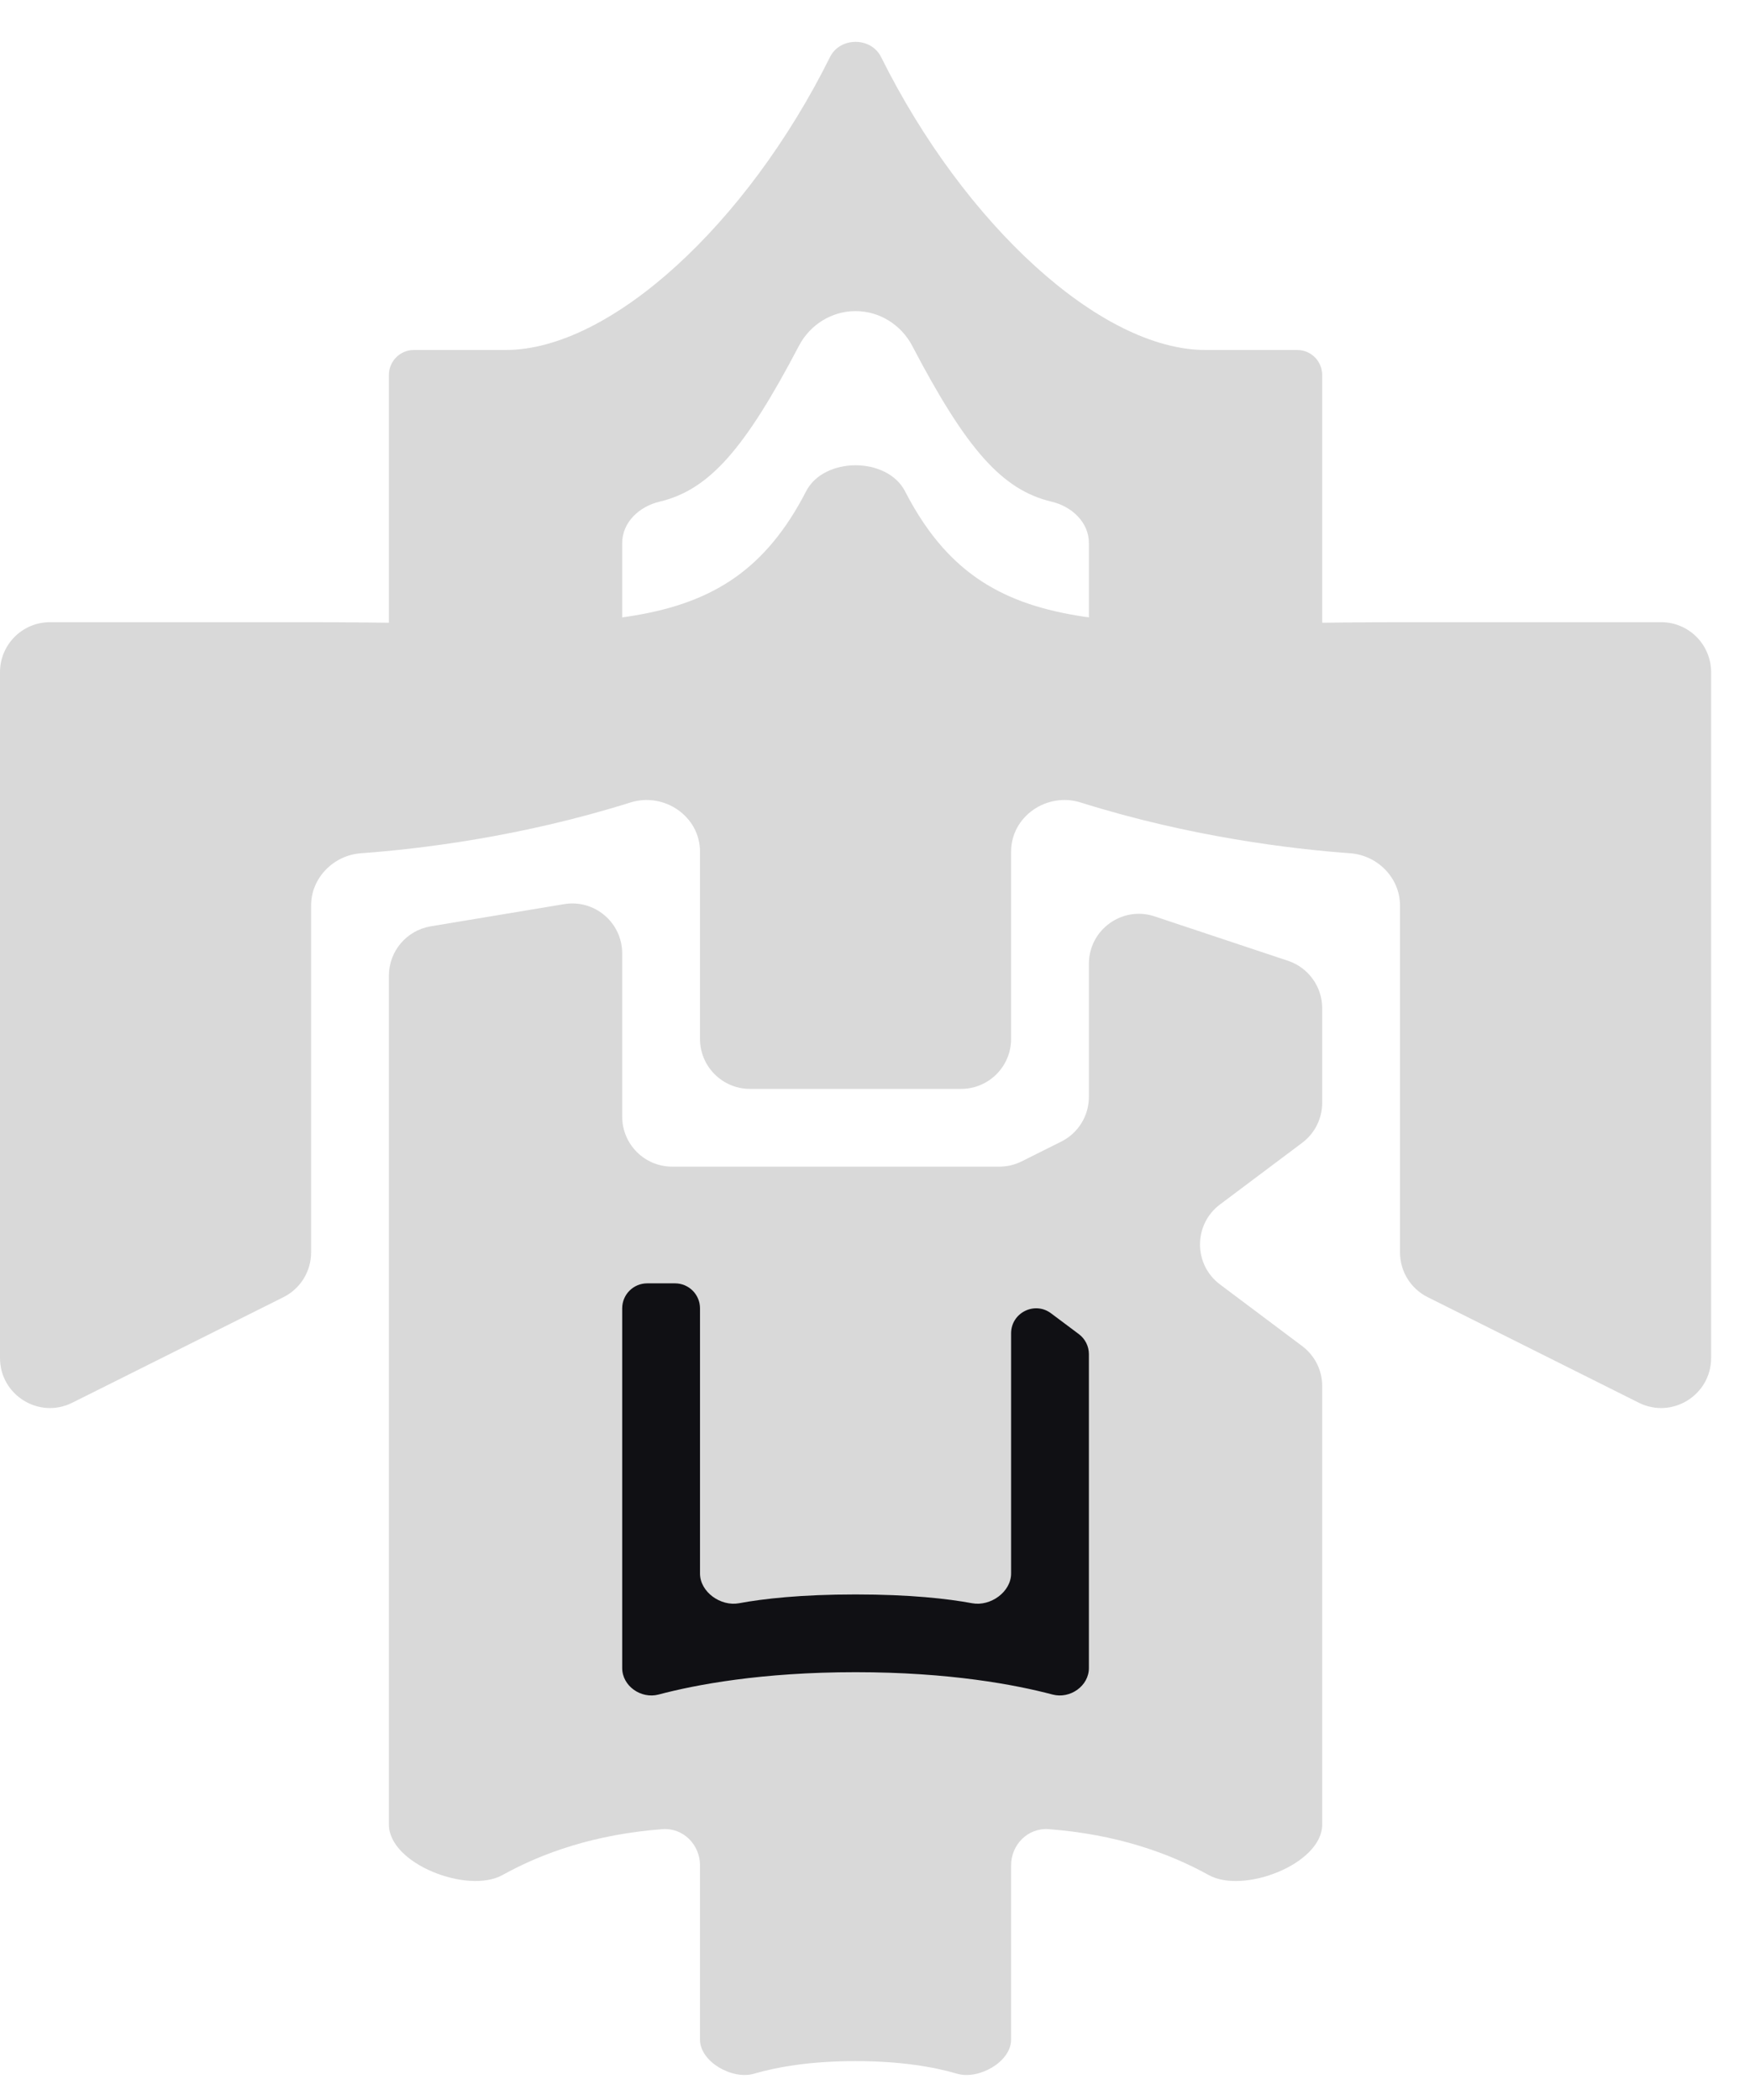 <svg width="35" height="42" viewBox="0 0 35 42" fill="none" xmlns="http://www.w3.org/2000/svg">
<path d="M6.222 12.444L0.999 12.444C0.447 12.444 0 12.892 0 13.444V17.111V20.222V25.667V27.16C0 27.903 0.782 28.387 1.447 28.054L5.669 25.943C6.008 25.774 6.222 25.427 6.222 25.049V24.111V20.222V18.111C6.222 17.559 6.669 17.105 7.22 17.065C8.381 16.981 10.418 16.739 12.608 16.05C13.283 15.838 14 16.326 14 17.033V17.283V20.778C14 21.33 14.448 21.778 15 21.778H19.222C19.774 21.778 20.222 21.33 20.222 20.778V18.667V17.033C20.222 16.326 20.939 15.838 21.614 16.05C23.804 16.739 25.842 16.981 27.002 17.065C27.553 17.105 28 17.559 28 18.111V20.222V24.111V25.049C28 25.427 28.214 25.774 28.553 25.943L32.775 28.054C33.44 28.387 34.222 27.903 34.222 27.16V25.667V20.222V17.111V13.444C34.222 12.892 33.775 12.444 33.223 12.444L28 12.444C22.32 12.444 19.713 12.957 18.101 9.826C17.743 9.132 16.479 9.132 16.122 9.826C14.509 12.957 11.902 12.444 6.222 12.444Z" fill="#D9D9D9"/>
<path d="M11.28 18.083L8.613 18.527C8.131 18.608 7.778 19.025 7.778 19.514V20.222V23.333V25.667V27.222V33.444V36.49C7.778 37.281 9.357 37.886 10.049 37.501C10.855 37.053 11.906 36.685 13.249 36.583C13.662 36.552 14 36.892 14 37.306V38.889V40.793C14 41.238 14.649 41.6 15.077 41.475C15.557 41.335 16.221 41.222 17.111 41.222C18.001 41.222 18.665 41.335 19.145 41.475C19.573 41.6 20.222 41.238 20.222 40.793V38.889V37.306C20.222 36.892 20.56 36.552 20.973 36.583C22.316 36.685 23.367 37.053 24.174 37.501C24.865 37.886 26.444 37.283 26.444 36.491V27.72C26.444 27.405 26.296 27.111 26.044 26.922L24.4 25.689C23.867 25.289 23.867 24.489 24.4 24.089L26.044 22.856C26.296 22.667 26.444 22.37 26.444 22.056V20.222V20.165C26.444 19.735 26.169 19.353 25.761 19.216L23.094 18.328C22.447 18.112 21.778 18.594 21.778 19.276V20.222V21.938C21.778 22.316 21.564 22.663 21.225 22.832L20.433 23.228C20.294 23.297 20.141 23.333 19.986 23.333H14H13.444C12.892 23.333 12.444 22.886 12.444 22.333V20.222V19.069C12.444 18.451 11.89 17.981 11.28 18.083Z" fill="#D9D9D9"/>
<path d="M12.444 33.361V26.167C12.444 25.89 12.668 25.667 12.944 25.667H13.5C13.776 25.667 14 25.89 14 26.167V31.469C14 31.84 14.413 32.132 14.779 32.065C15.269 31.974 16.02 31.889 17.111 31.889C18.202 31.889 18.953 31.974 19.444 32.065C19.809 32.132 20.222 31.84 20.222 31.469V26.667C20.222 26.255 20.693 26.019 21.022 26.267L21.578 26.683C21.704 26.778 21.778 26.926 21.778 27.083V33.361C21.778 33.721 21.4 33.983 21.052 33.891C20.308 33.694 18.995 33.444 17.111 33.444C15.227 33.444 13.914 33.694 13.171 33.891C12.822 33.983 12.444 33.721 12.444 33.361Z" fill="#101014"/>
<path d="M7.778 7.5V13.5C7.778 13.776 8.002 14 8.278 14H11.944C12.221 14 12.444 13.777 12.444 13.501V10.861C12.444 10.447 12.786 10.129 13.189 10.034C14.187 9.798 14.899 8.976 15.979 6.916C16.2 6.494 16.634 6.222 17.111 6.222C17.588 6.222 18.022 6.494 18.244 6.916C19.323 8.976 20.036 9.798 21.033 10.034C21.436 10.129 21.778 10.446 21.778 10.86V13.5C21.778 13.776 22.002 14 22.278 14H25.944C26.221 14 26.444 13.776 26.444 13.5V7.5C26.444 7.224 26.221 7 25.945 7H24.111C22.011 7 19.281 4.48 17.622 1.141C17.421 0.736 16.801 0.736 16.6 1.141C14.941 4.48 12.211 7 10.111 7H8.277C8.001 7 7.778 7.224 7.778 7.5Z" fill="#D9D9D9"/>
</svg>
